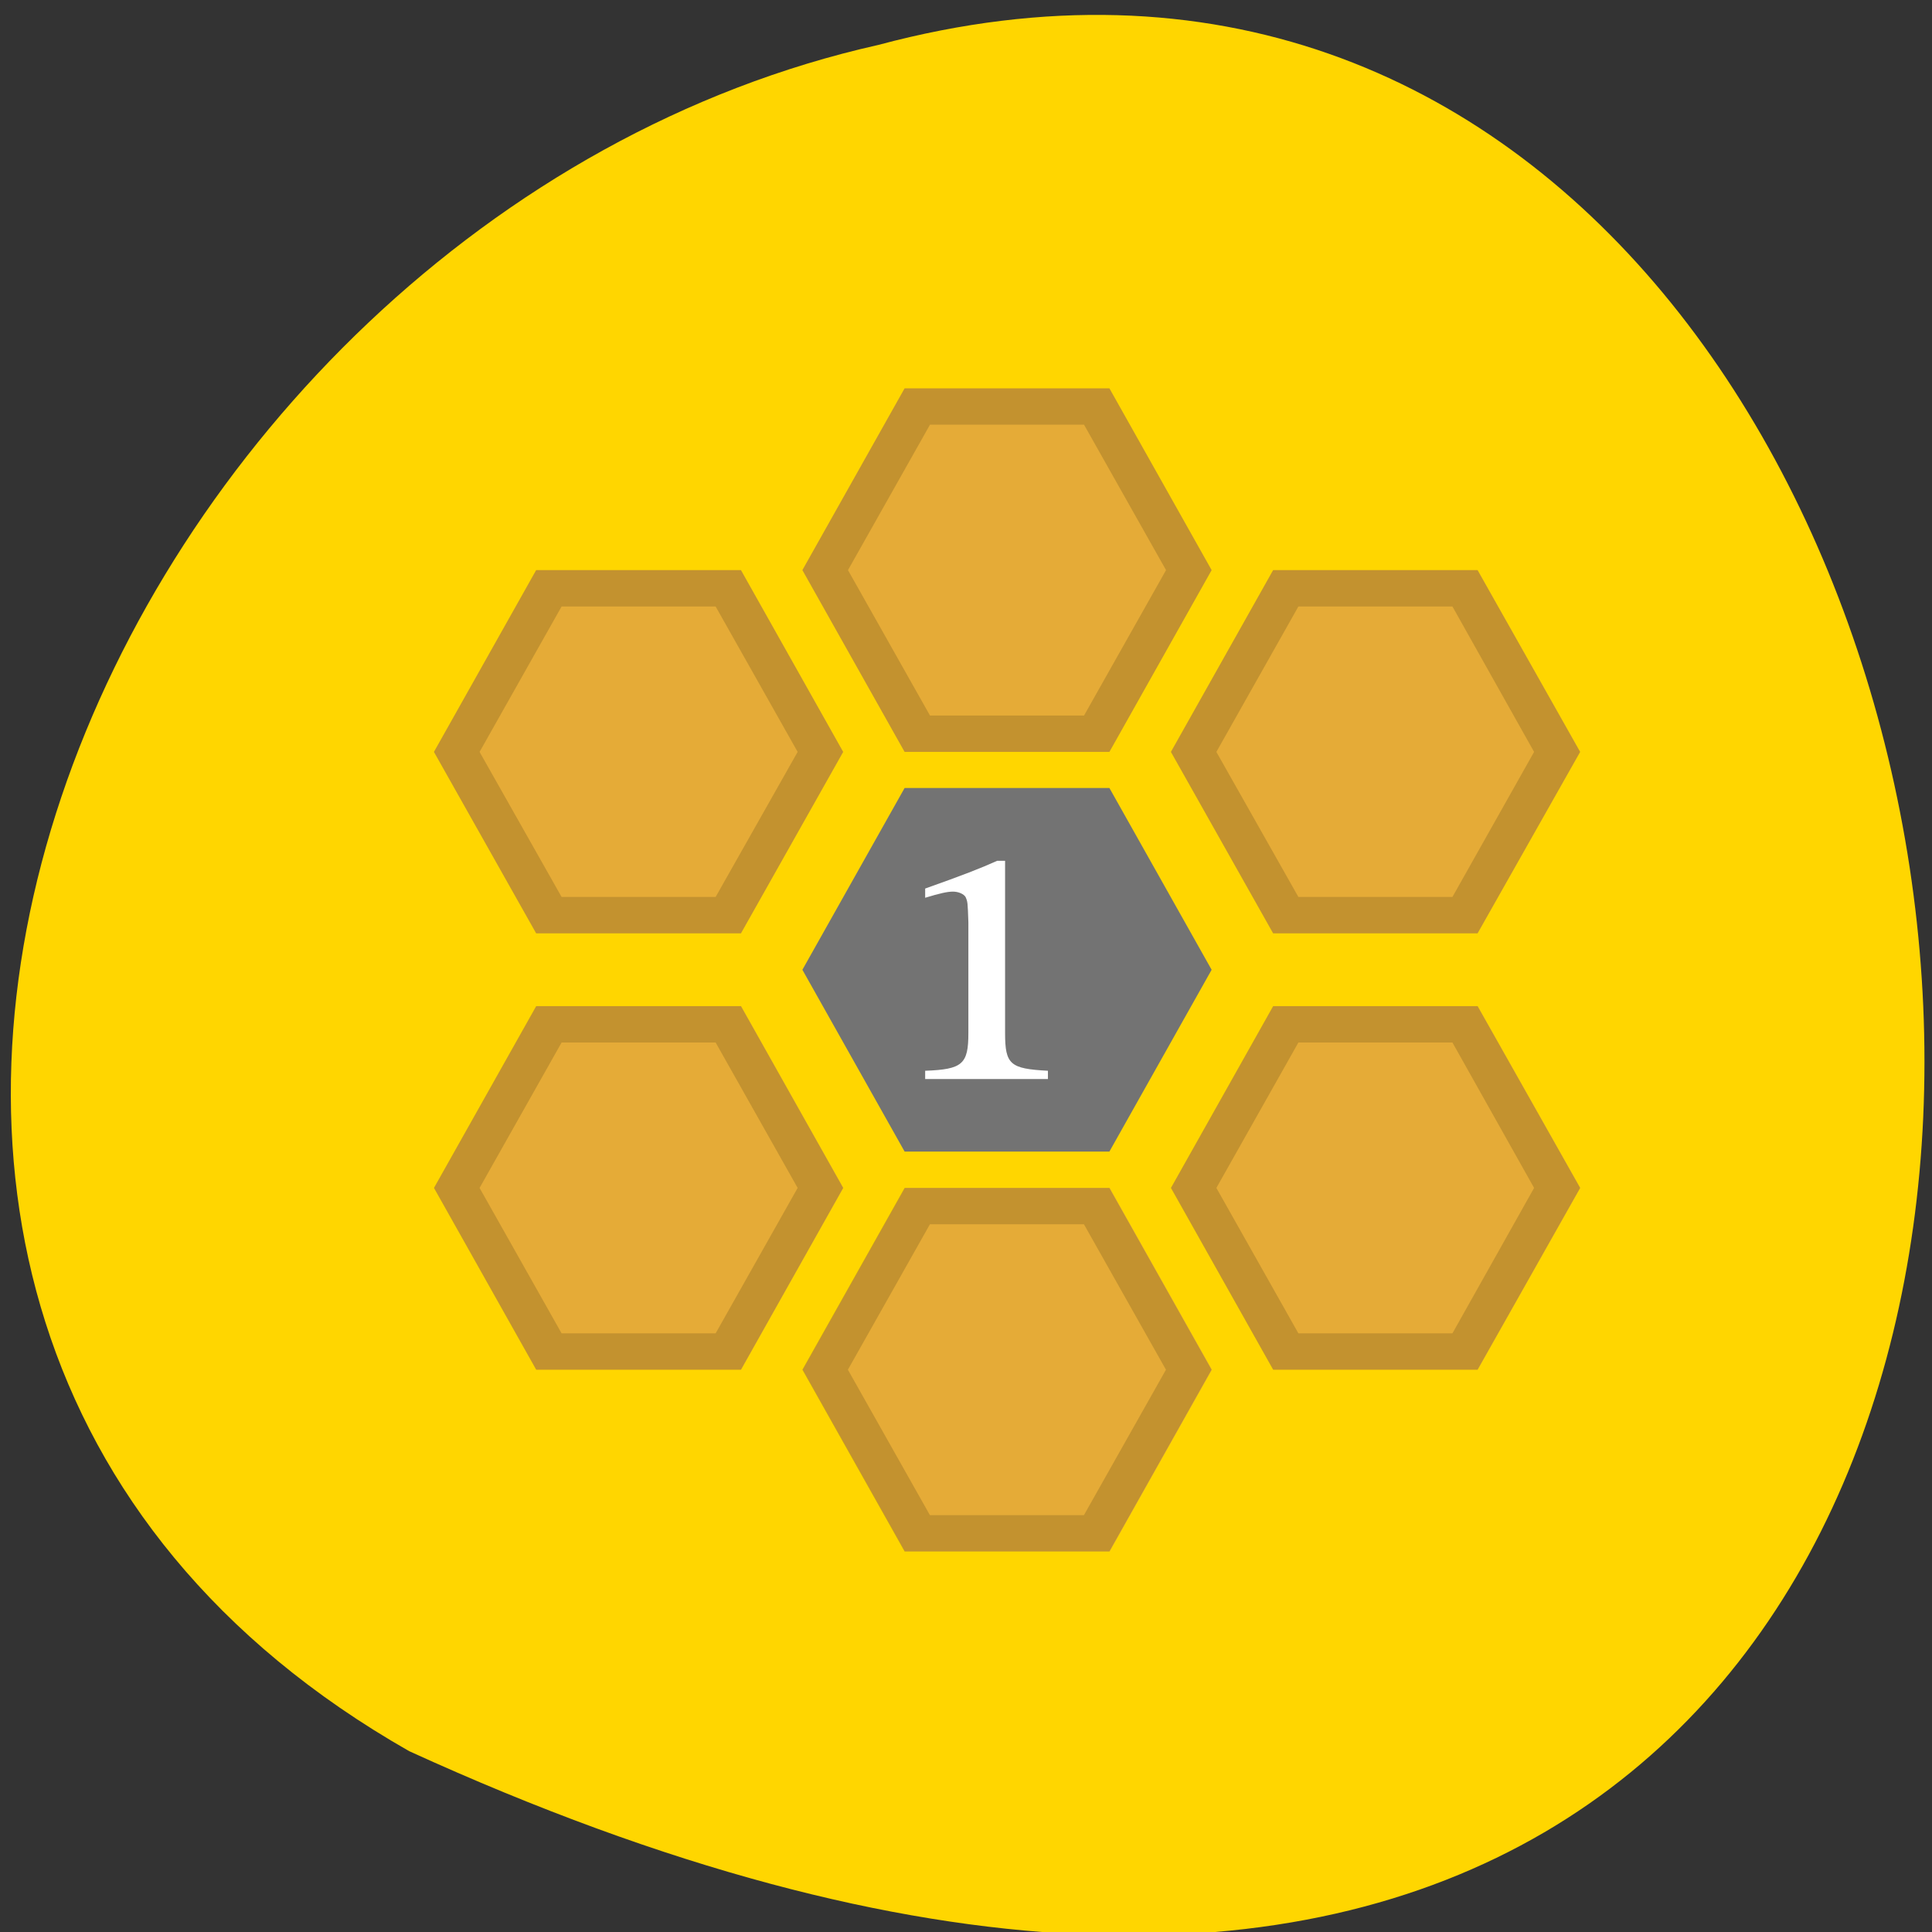 <svg xmlns="http://www.w3.org/2000/svg" viewBox="0 0 22 22"><rect x="0" y="0" width="22" height="22" fill="#333333" stroke="none"/><path d="m 4.66 19.941 c 23.555 10.754 20.637 -23.523 5.344 -19.43 c -8.836 1.98 -14.199 14.387 -5.344 19.43" fill="#ffd600"/><path d="m 10.301 4.422 l -1.164 2.07 l 1.164 2.07 h 2.332 l 1.164 -2.07 l -1.164 -2.07 m -6.527 2.07 l -1.164 2.07 l 1.164 2.066 h 2.332 l 1.164 -2.066 l -1.164 -2.07 m 6.06 0 l -1.164 2.07 l 1.164 2.066 h 2.328 l 1.168 -2.066 l -1.168 -2.07 m -10.719 4.965 l -1.164 2.07 l 1.164 2.07 h 2.332 l 1.164 -2.07 l -1.164 -2.07 m 6.06 0 l -1.164 2.07 l 1.164 2.07 h 2.328 l 1.168 -2.07 l -1.168 -2.07 m -6.523 2.07 l -1.164 2.07 l 1.164 2.07 h 2.332 l 1.164 -2.07 l -1.164 -2.07" fill="#e5ab37"/><path d="m 10.301 8.973 l -1.164 2.07 l 1.164 2.07 h 2.332 l 1.164 -2.07 l -1.164 -2.07" fill="#737373"/><path d="m 10.535 10.223 c 0.168 -0.051 0.254 -0.07 0.316 -0.07 c 0.063 0 0.125 0.027 0.145 0.063 c 0.023 0.055 0.023 0.055 0.031 0.285 v 1.262 c 0 0.355 -0.066 0.414 -0.492 0.43 v 0.094 h 1.398 v -0.094 c -0.43 -0.023 -0.488 -0.07 -0.488 -0.43 v -1.961 h -0.09 c -0.191 0.086 -0.391 0.164 -0.82 0.316" fill="#fff"/><path d="m 10.301 4.422 l -1.164 2.07 l 1.164 2.07 h 2.332 l 1.164 -2.07 l -1.164 -2.07 m -2.043 0.414 h 1.754 l 0.934 1.656 l -0.934 1.656 h -1.754 l -0.934 -1.656 m -3.551 0 l -1.164 2.07 l 1.164 2.066 h 2.332 l 1.164 -2.066 l -1.164 -2.07 m 6.06 0 l -1.164 2.07 l 1.164 2.066 h 2.328 l 1.168 -2.066 l -1.168 -2.07 m -10.43 0.414 h 1.754 l 0.934 1.656 l -0.934 1.652 h -1.754 l -0.934 -1.652 m 9.324 -1.656 h 1.754 l 0.93 1.656 l -0.93 1.652 h -1.754 l -0.934 -1.652 m -7.746 2.895 l -1.164 2.07 l 1.164 2.07 h 2.332 l 1.164 -2.07 l -1.164 -2.07 m 6.06 0 l -1.164 2.07 l 1.164 2.07 h 2.328 l 1.168 -2.07 l -1.168 -2.07 m -10.43 0.414 h 1.754 l 0.934 1.656 l -0.934 1.656 h -1.754 l -0.934 -1.656 m 9.324 -1.656 h 1.754 l 0.93 1.656 l -0.93 1.656 h -1.754 l -0.934 -1.656 m -3.551 0 l -1.164 2.07 l 1.164 2.07 h 2.332 l 1.164 -2.07 l -1.164 -2.07 m -2.043 0.414 h 1.754 l 0.934 1.656 l -0.934 1.656 h -1.754 l -0.934 -1.656" fill-opacity="0.149"/></svg>